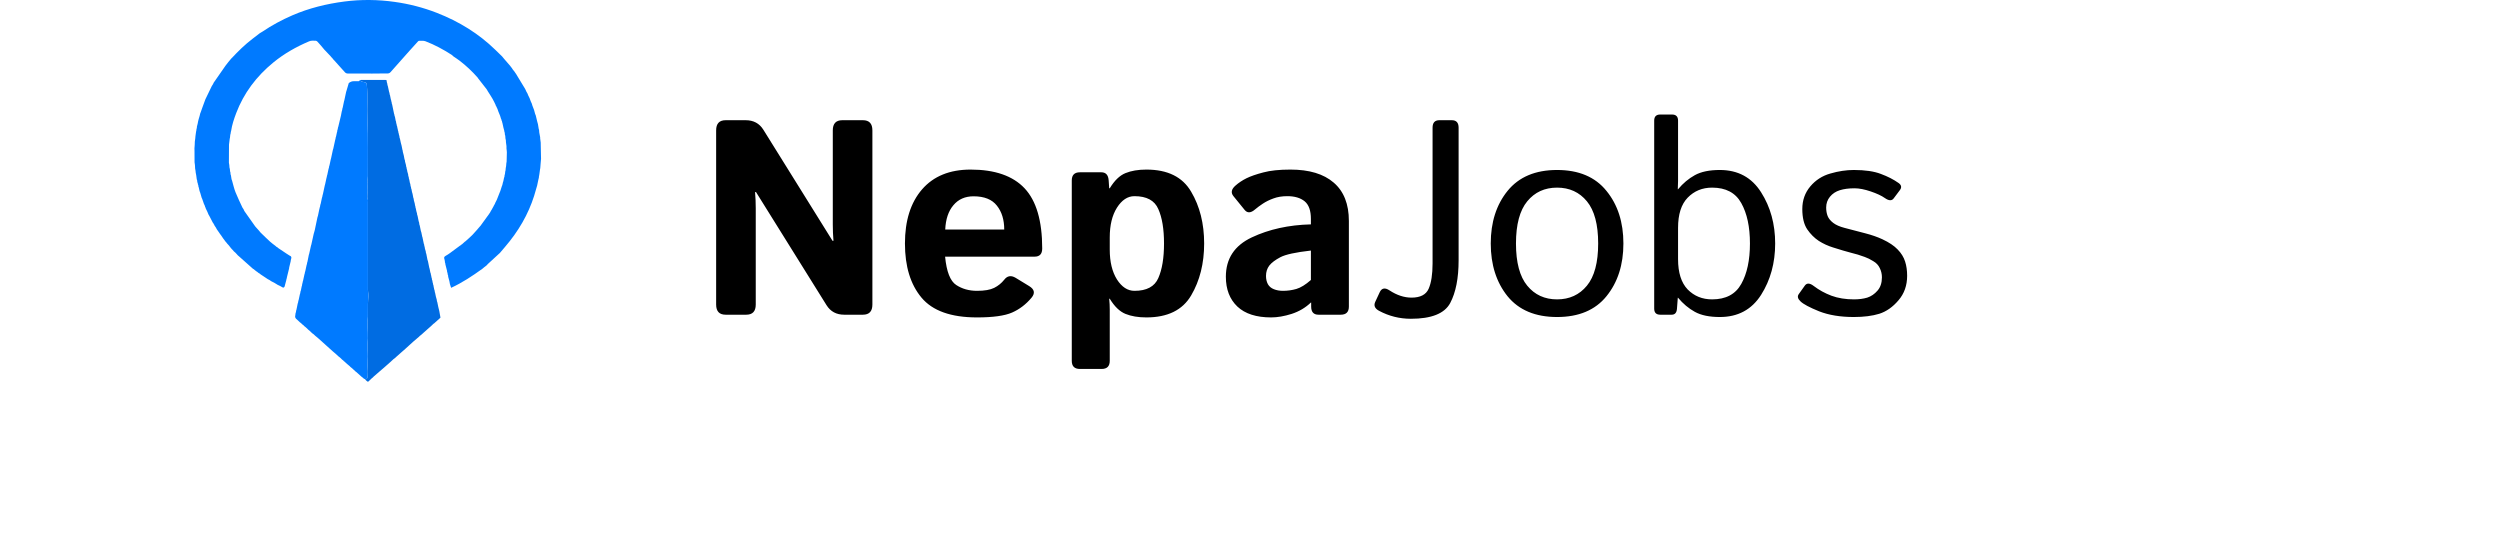 <svg width="180" height="39" viewBox="0 0 180 39" fill="none" xmlns="http://www.w3.org/2000/svg">
<path d="M24.031 4.317C23.993 4.27 23.956 4.223 23.907 4.163C23.892 4.141 23.885 4.138 23.875 4.139C23.857 4.115 23.838 4.091 23.805 4.05C23.639 3.874 23.487 3.714 23.335 3.555C23.335 3.555 23.323 3.555 23.326 3.543C23.175 3.356 23.022 3.18 22.864 3.008C22.833 2.975 22.784 2.935 22.741 2.934C22.579 2.93 22.415 2.908 22.256 2.976C21.323 3.371 20.462 3.862 19.698 4.484C18.45 5.501 17.548 6.718 17.007 8.143C16.848 8.563 16.704 8.988 16.641 9.43C16.636 9.446 16.631 9.461 16.62 9.498C16.612 9.548 16.609 9.577 16.607 9.606C16.6 9.632 16.593 9.658 16.579 9.709C16.567 9.796 16.562 9.859 16.557 9.922C16.553 9.937 16.549 9.953 16.54 9.992C16.519 10.148 16.503 10.281 16.488 10.413C16.486 10.836 16.483 11.258 16.481 11.709C16.491 11.787 16.5 11.837 16.51 11.887C16.513 11.937 16.516 11.986 16.522 12.06C16.533 12.112 16.542 12.14 16.55 12.168C16.555 12.217 16.559 12.267 16.566 12.339C16.576 12.379 16.583 12.396 16.59 12.414C16.592 12.452 16.595 12.49 16.6 12.55C16.611 12.59 16.619 12.607 16.627 12.625C16.64 12.71 16.654 12.794 16.671 12.904C16.687 12.955 16.698 12.982 16.71 13.01C16.79 13.286 16.849 13.568 16.955 13.836C17.1 14.204 17.28 14.561 17.454 14.944C17.487 14.997 17.509 15.028 17.532 15.06C17.549 15.098 17.566 15.136 17.591 15.189C17.601 15.213 17.608 15.218 17.618 15.219C17.618 15.219 17.617 15.222 17.619 15.233C17.645 15.275 17.669 15.306 17.693 15.336C17.919 15.657 18.146 15.979 18.383 16.313C18.393 16.326 18.4 16.333 18.4 16.333L18.411 16.332C18.411 16.332 18.412 16.341 18.419 16.353C18.499 16.444 18.571 16.522 18.643 16.601C18.676 16.642 18.71 16.683 18.757 16.74C18.994 16.97 19.213 17.188 19.442 17.396C19.564 17.508 19.705 17.605 19.838 17.708C19.847 17.719 19.857 17.73 19.882 17.754C19.929 17.786 19.961 17.804 19.993 17.822C20.002 17.831 20.01 17.841 20.035 17.863C20.243 18.004 20.436 18.133 20.629 18.261C20.694 18.302 20.758 18.343 20.841 18.396C20.888 18.424 20.916 18.439 20.944 18.454C21.019 18.539 20.955 18.624 20.939 18.729C20.933 18.769 20.932 18.787 20.931 18.805C20.897 18.948 20.862 19.091 20.822 19.255C20.815 19.296 20.814 19.314 20.814 19.332C20.765 19.533 20.716 19.734 20.66 19.957C20.652 19.997 20.649 20.016 20.647 20.035C20.642 20.05 20.636 20.065 20.624 20.1C20.616 20.138 20.614 20.157 20.612 20.175C20.59 20.259 20.568 20.342 20.538 20.451C20.514 20.535 20.507 20.597 20.481 20.652C20.468 20.68 20.421 20.695 20.389 20.715C20.32 20.676 20.25 20.637 20.159 20.587C20.092 20.555 20.045 20.534 19.999 20.513C19.935 20.474 19.87 20.434 19.786 20.382C19.685 20.328 19.602 20.285 19.52 20.242C19.489 20.221 19.458 20.199 19.409 20.165C19.355 20.135 19.319 20.118 19.283 20.1C19.199 20.045 19.116 19.989 19.013 19.92C18.918 19.856 18.841 19.806 18.765 19.756C18.75 19.742 18.736 19.73 18.706 19.705C18.663 19.677 18.635 19.662 18.608 19.647C18.583 19.626 18.558 19.606 18.521 19.575C18.503 19.558 18.496 19.556 18.488 19.559C18.488 19.559 18.479 19.547 18.474 19.542C18.469 19.536 18.459 19.537 18.459 19.537C18.391 19.484 18.323 19.43 18.243 19.366C18.231 19.356 18.217 19.356 18.217 19.356C17.869 19.046 17.521 18.737 17.164 18.418C17.156 18.409 17.146 18.408 17.146 18.408C17.088 18.344 17.03 18.281 16.957 18.201C16.906 18.154 16.871 18.123 16.835 18.093C16.835 18.093 16.83 18.103 16.83 18.087C16.779 18.02 16.727 17.969 16.675 17.919C16.675 17.919 16.671 17.927 16.671 17.912C16.645 17.87 16.617 17.843 16.59 17.816C16.558 17.774 16.526 17.732 16.481 17.673C16.43 17.617 16.392 17.576 16.354 17.536C16.354 17.536 16.351 17.541 16.351 17.527C16.302 17.461 16.253 17.407 16.205 17.354C16.205 17.354 16.197 17.352 16.199 17.341C16.156 17.276 16.112 17.221 16.068 17.166C16.012 17.084 15.957 17.002 15.889 16.903C15.862 16.871 15.848 16.855 15.834 16.84C15.834 16.84 15.835 16.839 15.832 16.827C15.751 16.706 15.673 16.597 15.596 16.488C15.588 16.469 15.579 16.45 15.562 16.413C15.515 16.34 15.479 16.287 15.442 16.233C15.436 16.216 15.43 16.199 15.417 16.17C15.411 16.157 15.397 16.15 15.397 16.15C15.392 16.137 15.388 16.124 15.373 16.095C15.348 16.061 15.335 16.044 15.321 16.027C15.246 15.883 15.171 15.739 15.086 15.573C15.054 15.512 15.03 15.473 15.006 15.433C14.985 15.38 14.963 15.328 14.933 15.254C14.885 15.155 14.848 15.077 14.81 15C14.81 15 14.811 14.987 14.807 14.971C14.79 14.93 14.776 14.904 14.762 14.879C14.762 14.871 14.761 14.864 14.756 14.836C14.726 14.764 14.702 14.713 14.677 14.663C14.639 14.554 14.6 14.444 14.556 14.313C14.541 14.275 14.531 14.259 14.521 14.242C14.489 14.132 14.458 14.021 14.419 13.888C14.397 13.826 14.382 13.787 14.367 13.749C14.35 13.673 14.333 13.596 14.312 13.5C14.302 13.466 14.295 13.452 14.288 13.438C14.285 13.41 14.282 13.382 14.275 13.332C14.262 13.293 14.254 13.275 14.245 13.258C14.243 13.242 14.242 13.226 14.238 13.189C14.226 13.152 14.217 13.134 14.208 13.117C14.204 13.079 14.2 13.04 14.193 12.981C14.181 12.942 14.174 12.925 14.166 12.907C14.154 12.822 14.143 12.738 14.129 12.626C14.119 12.572 14.111 12.546 14.108 12.511C14.105 12.484 14.097 12.467 14.092 12.436C14.088 12.384 14.081 12.347 14.078 12.296C14.07 12.234 14.059 12.184 14.049 12.134C14.045 12.062 14.041 11.989 14.036 11.889C14.026 11.801 14.017 11.739 14.008 11.678C14.007 11.419 14.006 11.161 14.005 10.872C14.004 10.792 14.002 10.743 14 10.693C14.005 10.61 14.01 10.526 14.02 10.416C14.025 10.327 14.026 10.264 14.027 10.202C14.036 10.13 14.045 10.058 14.059 9.962C14.065 9.898 14.065 9.86 14.072 9.808C14.083 9.742 14.086 9.691 14.096 9.632C14.101 9.607 14.1 9.589 14.106 9.559C14.116 9.519 14.118 9.492 14.12 9.464C14.124 9.448 14.128 9.432 14.136 9.401C14.139 9.386 14.142 9.377 14.142 9.377L14.133 9.373C14.145 9.32 14.157 9.268 14.174 9.192C14.179 9.15 14.179 9.131 14.178 9.113C14.193 9.054 14.208 8.995 14.231 8.91C14.251 8.822 14.261 8.759 14.272 8.697C14.272 8.697 14.274 8.688 14.28 8.678C14.291 8.642 14.296 8.614 14.301 8.587C14.323 8.514 14.345 8.441 14.373 8.347C14.382 8.308 14.384 8.289 14.393 8.26C14.405 8.224 14.409 8.2 14.413 8.175C14.425 8.145 14.438 8.115 14.458 8.063C14.495 7.958 14.523 7.874 14.553 7.791C14.631 7.576 14.71 7.362 14.789 7.147C14.807 7.109 14.826 7.071 14.855 7.012C14.992 6.728 15.119 6.465 15.246 6.202C15.271 6.162 15.296 6.123 15.333 6.065C15.365 6.005 15.384 5.963 15.403 5.922C15.403 5.922 15.402 5.918 15.413 5.914C15.693 5.517 15.957 5.123 16.233 4.735C16.365 4.55 16.52 4.376 16.665 4.198C16.665 4.198 16.666 4.198 16.678 4.192C17.146 3.689 17.63 3.215 18.179 2.795C18.362 2.655 18.545 2.514 18.728 2.374C18.728 2.374 18.726 2.372 18.74 2.371C18.802 2.338 18.851 2.307 18.898 2.276C19.571 1.821 20.29 1.432 21.051 1.103C22.241 0.588 23.498 0.277 24.805 0.108C26.01 -0.048 27.213 -0.032 28.411 0.136C29.457 0.282 30.468 0.542 31.44 0.92C33.056 1.548 34.472 2.426 35.661 3.585C35.825 3.745 35.989 3.905 36.153 4.064C36.197 4.118 36.241 4.172 36.299 4.242C36.459 4.427 36.604 4.594 36.75 4.761C36.75 4.761 36.751 4.76 36.753 4.772C36.791 4.827 36.828 4.87 36.864 4.913C36.873 4.929 36.881 4.946 36.901 4.978C36.963 5.058 37.014 5.121 37.064 5.185C37.064 5.185 37.066 5.181 37.066 5.194C37.098 5.248 37.13 5.29 37.162 5.331C37.186 5.372 37.209 5.412 37.246 5.472C37.445 5.798 37.63 6.105 37.816 6.412C37.839 6.463 37.862 6.515 37.895 6.588C37.927 6.648 37.951 6.687 37.975 6.727C37.991 6.77 38.008 6.812 38.035 6.876C38.075 6.957 38.105 7.018 38.135 7.078C38.158 7.141 38.181 7.204 38.212 7.29C38.244 7.363 38.268 7.414 38.291 7.465C38.303 7.504 38.315 7.543 38.333 7.607C38.378 7.727 38.416 7.824 38.453 7.92C38.476 8.006 38.5 8.092 38.529 8.201C38.548 8.251 38.561 8.279 38.573 8.306C38.608 8.45 38.642 8.595 38.683 8.764C38.703 8.839 38.718 8.888 38.732 8.938C38.75 9.046 38.767 9.154 38.788 9.284C38.799 9.324 38.806 9.341 38.813 9.359C38.817 9.408 38.82 9.458 38.826 9.535C38.85 9.67 38.871 9.778 38.892 9.886C38.891 9.902 38.891 9.918 38.892 9.96C38.907 10.081 38.919 10.177 38.932 10.272C38.933 10.321 38.933 10.37 38.934 10.45C38.941 10.797 38.948 11.114 38.955 11.431C38.946 11.55 38.936 11.668 38.922 11.814C38.911 11.927 38.906 12.013 38.9 12.099C38.896 12.125 38.891 12.151 38.881 12.202C38.861 12.336 38.847 12.446 38.833 12.556C38.825 12.604 38.816 12.652 38.803 12.723C38.797 12.764 38.797 12.783 38.797 12.801C38.788 12.838 38.779 12.875 38.762 12.938C38.728 13.097 38.7 13.23 38.673 13.364C38.666 13.389 38.658 13.415 38.643 13.465C38.576 13.692 38.521 13.896 38.458 14.098C38.033 15.442 37.322 16.658 36.371 17.766C36.24 17.919 36.111 18.073 35.981 18.226C35.981 18.226 35.983 18.229 35.969 18.233C35.68 18.492 35.405 18.747 35.131 19.003C35.095 19.036 35.066 19.074 35.034 19.109C35.034 19.109 35.043 19.114 35.026 19.114C34.913 19.196 34.817 19.278 34.721 19.36C34.721 19.36 34.728 19.364 34.713 19.364C34.008 19.872 33.294 20.348 32.481 20.723C32.447 20.62 32.421 20.537 32.394 20.455C32.382 20.393 32.371 20.331 32.355 20.243C32.324 20.121 32.297 20.025 32.27 19.93C32.269 19.903 32.267 19.875 32.262 19.827C32.249 19.788 32.241 19.771 32.232 19.754C32.23 19.727 32.227 19.7 32.221 19.651C32.209 19.613 32.201 19.595 32.192 19.578C32.192 19.562 32.192 19.546 32.188 19.505C32.148 19.337 32.11 19.195 32.072 19.052C32.068 19.022 32.065 18.993 32.057 18.945C32.051 18.919 32.046 18.913 32.037 18.91C32.036 18.895 32.036 18.879 32.033 18.838C32.019 18.756 32.015 18.697 31.994 18.643C31.957 18.545 31.983 18.479 32.083 18.423C32.193 18.362 32.299 18.293 32.4 18.219C32.643 18.044 32.881 17.864 33.121 17.686C33.121 17.686 33.137 17.681 33.15 17.674C33.172 17.662 33.176 17.655 33.175 17.645C33.201 17.628 33.227 17.611 33.271 17.581C33.349 17.513 33.408 17.457 33.468 17.402C33.481 17.401 33.492 17.395 33.514 17.373C33.698 17.206 33.875 17.058 34.032 16.894C34.222 16.696 34.395 16.485 34.575 16.279C34.575 16.279 34.573 16.276 34.585 16.273C34.797 15.989 34.997 15.71 35.196 15.431C35.196 15.431 35.204 15.427 35.208 15.423C35.212 15.42 35.21 15.409 35.21 15.409C35.228 15.384 35.245 15.358 35.278 15.312C35.316 15.245 35.339 15.199 35.363 15.153C35.363 15.153 35.372 15.145 35.382 15.131C35.436 15.035 35.479 14.952 35.529 14.865C35.543 14.854 35.545 14.845 35.54 14.835C35.562 14.798 35.583 14.761 35.616 14.705C35.63 14.674 35.634 14.662 35.644 14.647C35.657 14.638 35.656 14.632 35.648 14.626C35.685 14.553 35.722 14.48 35.77 14.386C35.852 14.183 35.923 14.001 35.994 13.819C35.999 13.808 36.004 13.796 36.018 13.766C36.063 13.63 36.1 13.513 36.137 13.396C36.144 13.382 36.15 13.366 36.165 13.33C36.187 13.244 36.201 13.18 36.215 13.116C36.221 13.1 36.227 13.085 36.24 13.047C36.262 12.95 36.277 12.874 36.291 12.799C36.298 12.784 36.304 12.769 36.318 12.732C36.326 12.682 36.328 12.653 36.329 12.624C36.336 12.598 36.344 12.571 36.358 12.521C36.369 12.446 36.373 12.395 36.378 12.343C36.382 12.328 36.387 12.312 36.398 12.274C36.408 12.2 36.411 12.149 36.414 12.097C36.421 12.06 36.427 12.022 36.44 11.96C36.45 11.872 36.453 11.809 36.457 11.746C36.462 11.72 36.467 11.693 36.477 11.641C36.487 11.401 36.495 11.185 36.494 10.97C36.493 10.879 36.477 10.787 36.467 10.696C36.467 10.646 36.467 10.597 36.466 10.519C36.453 10.406 36.441 10.323 36.428 10.239C36.427 10.201 36.426 10.163 36.422 10.099C36.411 10.035 36.401 9.996 36.391 9.957C36.388 9.908 36.385 9.858 36.38 9.785C36.369 9.733 36.359 9.705 36.349 9.677C36.348 9.648 36.346 9.62 36.343 9.568C36.331 9.521 36.322 9.496 36.313 9.471C36.312 9.459 36.312 9.448 36.307 9.415C36.283 9.323 36.264 9.252 36.245 9.182C36.221 9.07 36.196 8.959 36.169 8.832C36.165 8.817 36.154 8.808 36.154 8.808C36.152 8.79 36.15 8.772 36.144 8.732C36.13 8.693 36.119 8.676 36.109 8.659C36.106 8.64 36.102 8.621 36.094 8.587C36.089 8.563 36.084 8.559 36.075 8.559C36.055 8.493 36.035 8.428 36.008 8.338C35.961 8.218 35.92 8.121 35.88 8.025C35.863 7.971 35.845 7.918 35.818 7.844C35.788 7.783 35.768 7.742 35.749 7.702C35.749 7.702 35.747 7.686 35.738 7.669C35.716 7.629 35.702 7.607 35.688 7.586C35.688 7.586 35.691 7.576 35.687 7.559C35.61 7.4 35.544 7.254 35.463 7.115C35.359 6.935 35.242 6.76 35.131 6.584C35.108 6.543 35.084 6.503 35.049 6.442C34.83 6.158 34.623 5.895 34.417 5.631C34.417 5.621 34.413 5.612 34.393 5.589C33.996 5.137 33.568 4.736 33.096 4.373C32.949 4.26 32.789 4.159 32.635 4.053C32.635 4.053 32.631 4.056 32.628 4.044C32.59 4.005 32.559 3.974 32.522 3.95C31.928 3.568 31.305 3.228 30.63 2.97C30.495 2.918 30.321 2.941 30.165 2.938C30.136 2.937 30.101 2.975 30.078 3.001C29.874 3.223 29.671 3.446 29.471 3.671C29.021 4.175 28.573 4.681 28.125 5.187C28.06 5.261 27.991 5.294 27.875 5.291C27.599 5.283 27.322 5.296 27.029 5.296C26.93 5.294 26.849 5.297 26.753 5.297C26.709 5.295 26.679 5.298 26.632 5.296C26.401 5.294 26.188 5.297 25.956 5.296C25.649 5.293 25.359 5.291 25.069 5.295C24.968 5.296 24.891 5.27 24.83 5.198C24.747 5.1 24.657 5.007 24.571 4.911C24.398 4.72 24.225 4.529 24.052 4.333C24.047 4.32 24.041 4.316 24.031 4.317Z" fill="#007AFF"/>
<path d="M30.812 18.804C30.841 18.947 30.871 19.091 30.904 19.258C30.917 19.309 30.926 19.337 30.935 19.364C30.95 19.439 30.964 19.512 30.982 19.608C30.994 19.647 31.003 19.664 31.011 19.681C31.018 19.724 31.025 19.767 31.035 19.824C31.039 19.838 31.049 19.846 31.049 19.846C31.052 19.876 31.056 19.906 31.063 19.958C31.074 19.998 31.082 20.015 31.09 20.033C31.093 20.06 31.096 20.087 31.103 20.135C31.114 20.173 31.122 20.191 31.13 20.208C31.137 20.25 31.143 20.293 31.153 20.351C31.156 20.366 31.168 20.375 31.168 20.375C31.169 20.394 31.171 20.413 31.177 20.456C31.19 20.506 31.201 20.532 31.211 20.559C31.217 20.602 31.223 20.644 31.232 20.702C31.235 20.717 31.247 20.726 31.247 20.726C31.248 20.744 31.249 20.762 31.254 20.803C31.268 20.855 31.279 20.883 31.29 20.91C31.296 20.953 31.303 20.996 31.313 21.053C31.317 21.067 31.326 21.075 31.326 21.075C31.345 21.163 31.363 21.252 31.386 21.366C31.409 21.453 31.428 21.515 31.446 21.578C31.449 21.605 31.452 21.632 31.458 21.68C31.469 21.719 31.477 21.736 31.485 21.753C31.508 21.863 31.53 21.971 31.558 22.107C31.584 22.219 31.606 22.304 31.628 22.39C31.655 22.536 31.682 22.681 31.709 22.845C31.709 22.863 31.713 22.87 31.713 22.87C31.706 22.876 31.7 22.883 31.675 22.906C31.624 22.953 31.591 22.985 31.558 23.017C31.558 23.017 31.561 23.018 31.548 23.021C31.436 23.116 31.338 23.206 31.24 23.298C31.226 23.298 31.216 23.303 31.193 23.325C31.146 23.37 31.114 23.403 31.082 23.437C31.082 23.437 31.085 23.44 31.072 23.442C31.014 23.489 30.969 23.533 30.924 23.578C30.924 23.578 30.927 23.58 30.914 23.583C30.696 23.771 30.493 23.955 30.289 24.14C30.275 24.141 30.265 24.147 30.243 24.169C30.196 24.214 30.164 24.247 30.131 24.28C30.131 24.28 30.135 24.282 30.121 24.285C29.991 24.39 29.873 24.49 29.759 24.594C29.525 24.804 29.294 25.016 29.061 25.228C29.061 25.228 29.065 25.23 29.051 25.232C28.819 25.43 28.601 25.627 28.383 25.824C28.37 25.825 28.361 25.83 28.339 25.851C28.238 25.943 28.153 26.023 28.067 26.103C28.067 26.103 28.073 26.106 28.058 26.107C27.999 26.153 27.954 26.198 27.909 26.243C27.909 26.243 27.915 26.247 27.9 26.248C27.839 26.294 27.792 26.339 27.746 26.385C27.474 26.62 27.202 26.855 26.913 27.105C26.874 27.144 26.852 27.168 26.83 27.191C26.82 27.192 26.811 27.196 26.791 27.216C26.691 27.31 26.606 27.392 26.521 27.474C26.505 27.477 26.489 27.48 26.454 27.473C26.376 27.409 26.317 27.355 26.273 27.302C26.41 27.31 26.451 27.256 26.452 27.154C26.454 26.976 26.425 26.799 26.446 26.618C26.471 26.406 26.462 26.191 26.468 25.978C26.472 25.876 26.483 25.775 26.484 25.673C26.485 25.565 26.48 25.457 26.476 25.349C26.47 25.195 26.455 25.041 26.458 24.887C26.461 24.713 26.484 24.54 26.489 24.366C26.494 24.22 26.487 24.073 26.482 23.927C26.474 23.691 26.457 23.455 26.456 23.218C26.455 23.079 26.486 22.941 26.489 22.802C26.494 22.492 26.486 22.182 26.492 21.872C26.496 21.692 26.517 21.512 26.528 21.332C26.531 21.274 26.528 21.215 26.522 21.157C26.514 21.065 26.492 20.973 26.492 20.881C26.49 18.769 26.49 16.658 26.49 14.547C26.49 14.488 26.506 14.425 26.485 14.372C26.382 14.109 26.507 13.843 26.465 13.577C26.439 13.418 26.509 13.25 26.454 13.086C26.444 13.054 26.454 13.016 26.457 12.981C26.467 12.877 26.49 12.774 26.489 12.67C26.478 11.306 26.517 9.941 26.454 8.577C26.416 7.761 26.496 6.942 26.413 6.126C26.396 5.969 26.391 5.955 26.216 5.914C26.172 5.903 26.128 5.889 26.083 5.883C26.001 5.872 25.974 5.827 25.994 5.756C26.593 5.752 27.174 5.752 27.759 5.757C27.775 5.761 27.787 5.761 27.806 5.762C27.812 5.764 27.826 5.764 27.826 5.764C27.836 5.819 27.846 5.874 27.86 5.95C27.87 5.987 27.877 6.005 27.884 6.022C27.888 6.049 27.891 6.077 27.898 6.125C27.909 6.163 27.916 6.18 27.924 6.197C27.953 6.33 27.982 6.462 28.015 6.616C28.026 6.655 28.034 6.672 28.041 6.689C28.045 6.717 28.048 6.744 28.055 6.792C28.067 6.83 28.075 6.847 28.082 6.865C28.099 6.95 28.116 7.036 28.137 7.143C28.148 7.181 28.155 7.198 28.163 7.215C28.164 7.232 28.166 7.249 28.171 7.285C28.182 7.322 28.19 7.34 28.198 7.357C28.198 7.373 28.199 7.389 28.202 7.427C28.215 7.477 28.226 7.505 28.236 7.533C28.28 7.746 28.325 7.96 28.373 8.195C28.385 8.235 28.392 8.252 28.399 8.269C28.4 8.286 28.402 8.302 28.406 8.339C28.418 8.376 28.427 8.393 28.436 8.41C28.452 8.496 28.469 8.581 28.489 8.688C28.501 8.727 28.508 8.744 28.516 8.761C28.518 8.788 28.521 8.816 28.527 8.864C28.538 8.902 28.546 8.92 28.554 8.937C28.555 8.953 28.556 8.969 28.56 9.007C28.574 9.057 28.585 9.085 28.596 9.112C28.603 9.156 28.61 9.199 28.621 9.255C28.626 9.267 28.633 9.275 28.633 9.275C28.637 9.305 28.641 9.336 28.65 9.389C28.661 9.429 28.669 9.446 28.676 9.463C28.679 9.49 28.683 9.518 28.69 9.566C28.701 9.604 28.709 9.621 28.717 9.638C28.718 9.655 28.72 9.671 28.724 9.708C28.736 9.745 28.744 9.763 28.751 9.78C28.756 9.819 28.761 9.857 28.77 9.917C28.782 9.955 28.789 9.972 28.797 9.989C28.815 10.076 28.834 10.163 28.858 10.275C28.88 10.361 28.897 10.421 28.913 10.481C28.933 10.583 28.953 10.685 28.977 10.8C28.98 10.813 28.989 10.821 28.989 10.821C28.993 10.851 28.997 10.882 29.005 10.938C29.03 11.037 29.05 11.111 29.07 11.184C29.087 11.27 29.103 11.355 29.123 11.461C29.135 11.5 29.143 11.518 29.151 11.535C29.154 11.562 29.157 11.59 29.165 11.642C29.19 11.739 29.211 11.812 29.231 11.886C29.234 11.913 29.237 11.941 29.244 11.989C29.255 12.027 29.262 12.044 29.27 12.062C29.273 12.089 29.276 12.116 29.284 12.164C29.295 12.202 29.303 12.22 29.31 12.237C29.314 12.264 29.317 12.291 29.325 12.342C29.348 12.429 29.366 12.491 29.385 12.554C29.387 12.581 29.39 12.608 29.396 12.658C29.409 12.708 29.42 12.736 29.43 12.763C29.433 12.791 29.437 12.818 29.444 12.867C29.455 12.905 29.462 12.922 29.469 12.939C29.481 13.001 29.493 13.063 29.508 13.149C29.522 13.201 29.533 13.229 29.543 13.256C29.548 13.295 29.553 13.333 29.562 13.393C29.574 13.431 29.581 13.448 29.588 13.466C29.593 13.496 29.597 13.527 29.605 13.573C29.609 13.598 29.613 13.602 29.622 13.603C29.634 13.666 29.647 13.729 29.663 13.818C29.679 13.881 29.692 13.919 29.704 13.958C29.721 14.043 29.737 14.129 29.757 14.235C29.769 14.274 29.776 14.292 29.784 14.309C29.787 14.336 29.79 14.363 29.797 14.415C29.822 14.513 29.842 14.587 29.863 14.66C29.869 14.703 29.876 14.745 29.885 14.803C29.889 14.818 29.9 14.828 29.9 14.828C29.907 14.872 29.914 14.916 29.924 14.977C29.928 14.994 29.939 15.005 29.939 15.005C29.949 15.058 29.959 15.111 29.974 15.189C29.994 15.263 30.009 15.313 30.023 15.362C30.026 15.389 30.03 15.417 30.037 15.465C30.049 15.503 30.056 15.52 30.064 15.537C30.089 15.658 30.114 15.778 30.142 15.923C30.156 15.975 30.167 16.003 30.177 16.03C30.182 16.069 30.186 16.107 30.195 16.167C30.207 16.205 30.214 16.222 30.222 16.24C30.247 16.36 30.272 16.48 30.301 16.625C30.315 16.677 30.326 16.705 30.337 16.733C30.357 16.834 30.378 16.936 30.402 17.05C30.406 17.064 30.415 17.072 30.415 17.072C30.446 17.219 30.477 17.366 30.511 17.536C30.523 17.575 30.53 17.592 30.538 17.609C30.541 17.637 30.545 17.664 30.553 17.712C30.564 17.75 30.571 17.767 30.578 17.785C30.581 17.812 30.584 17.839 30.592 17.89C30.615 17.977 30.634 18.039 30.654 18.102C30.657 18.129 30.66 18.156 30.666 18.204C30.677 18.242 30.686 18.26 30.694 18.277C30.72 18.409 30.746 18.541 30.776 18.697C30.79 18.749 30.801 18.776 30.812 18.804Z" fill="#006CE2"/>
<path d="M25.976 5.76C25.974 5.827 26.001 5.872 26.084 5.883C26.129 5.889 26.172 5.903 26.217 5.914C26.391 5.955 26.397 5.969 26.413 6.125C26.496 6.942 26.416 7.761 26.454 8.577C26.517 9.941 26.478 11.306 26.489 12.67C26.49 12.773 26.468 12.877 26.457 12.981C26.454 13.016 26.444 13.054 26.454 13.086C26.509 13.25 26.439 13.418 26.465 13.577C26.508 13.843 26.383 14.109 26.485 14.372C26.506 14.424 26.49 14.488 26.491 14.546C26.491 16.658 26.49 18.769 26.492 20.881C26.492 20.973 26.514 21.065 26.523 21.157C26.528 21.215 26.531 21.274 26.528 21.332C26.517 21.512 26.496 21.692 26.492 21.872C26.486 22.181 26.494 22.492 26.489 22.802C26.486 22.94 26.455 23.079 26.456 23.218C26.457 23.454 26.474 23.691 26.483 23.927C26.488 24.073 26.494 24.219 26.489 24.365C26.484 24.539 26.461 24.713 26.458 24.887C26.456 25.041 26.471 25.195 26.476 25.349C26.48 25.457 26.485 25.565 26.484 25.673C26.483 25.775 26.472 25.876 26.469 25.978C26.462 26.191 26.471 26.406 26.447 26.618C26.425 26.799 26.454 26.976 26.453 27.154C26.452 27.256 26.41 27.31 26.265 27.294C26.22 27.276 26.2 27.264 26.18 27.253C26.179 27.243 26.174 27.235 26.152 27.218C26.099 27.175 26.06 27.146 26.02 27.116C25.91 27.017 25.8 26.917 25.674 26.802C25.633 26.769 25.608 26.751 25.583 26.733C25.513 26.667 25.443 26.602 25.357 26.521C25.303 26.476 25.264 26.447 25.226 26.417C25.225 26.406 25.219 26.397 25.195 26.378C25.091 26.289 25 26.213 24.909 26.137C24.891 26.117 24.872 26.098 24.84 26.064C24.801 26.032 24.776 26.014 24.75 25.997C24.749 25.985 24.743 25.976 24.72 25.957C24.682 25.927 24.657 25.909 24.631 25.891C24.587 25.849 24.543 25.806 24.484 25.748C24.43 25.704 24.392 25.676 24.354 25.647C24.296 25.593 24.238 25.538 24.163 25.469C24.084 25.401 24.021 25.349 23.958 25.296C23.624 24.996 23.29 24.695 22.939 24.379C22.846 24.299 22.768 24.235 22.691 24.171C22.658 24.14 22.626 24.109 22.578 24.064C22.531 24.029 22.5 24.008 22.469 23.987C22.469 23.987 22.465 23.988 22.462 23.976C22.43 23.942 22.401 23.919 22.371 23.895C22.369 23.883 22.362 23.873 22.337 23.853C22.286 23.811 22.25 23.783 22.213 23.754C22.155 23.699 22.098 23.643 22.024 23.573C21.971 23.53 21.933 23.501 21.896 23.473C21.895 23.461 21.888 23.451 21.863 23.431C21.812 23.39 21.775 23.361 21.738 23.332C21.736 23.32 21.729 23.311 21.704 23.291C21.653 23.249 21.616 23.221 21.579 23.193C21.521 23.138 21.462 23.082 21.387 23.011C21.256 22.918 21.227 22.819 21.262 22.7C21.272 22.667 21.268 22.631 21.271 22.596C21.281 22.559 21.292 22.522 21.308 22.462C21.319 22.409 21.322 22.38 21.326 22.351C21.331 22.335 21.336 22.32 21.348 22.282C21.382 22.126 21.408 21.992 21.434 21.859C21.443 21.833 21.451 21.807 21.466 21.76C21.473 21.721 21.474 21.702 21.476 21.683C21.484 21.657 21.492 21.631 21.507 21.581C21.54 21.436 21.565 21.314 21.59 21.192C21.599 21.166 21.607 21.14 21.622 21.092C21.627 21.053 21.627 21.035 21.627 21.016C21.637 20.99 21.646 20.964 21.663 20.914C21.686 20.803 21.703 20.716 21.72 20.63C21.725 20.614 21.73 20.599 21.742 20.563C21.752 20.513 21.755 20.484 21.758 20.454C21.765 20.428 21.772 20.402 21.785 20.356C21.794 20.317 21.796 20.298 21.798 20.279C21.803 20.263 21.809 20.248 21.821 20.209C21.859 20.041 21.89 19.897 21.921 19.752C21.926 19.737 21.931 19.721 21.942 19.687C21.949 19.649 21.951 19.63 21.953 19.612C21.961 19.586 21.969 19.56 21.984 19.51C22.019 19.352 22.047 19.219 22.075 19.085C22.08 19.07 22.085 19.054 22.097 19.017C22.107 18.967 22.111 18.939 22.115 18.91C22.12 18.894 22.126 18.878 22.138 18.84C22.175 18.66 22.206 18.504 22.236 18.348C22.241 18.332 22.246 18.317 22.259 18.279C22.308 18.064 22.351 17.872 22.393 17.681C22.398 17.665 22.404 17.65 22.416 17.611C22.478 17.338 22.532 17.088 22.587 16.838C22.595 16.812 22.602 16.786 22.617 16.736C22.638 16.661 22.654 16.611 22.665 16.561C22.73 16.255 22.793 15.95 22.857 15.644C22.866 15.618 22.875 15.592 22.891 15.541C22.933 15.348 22.967 15.18 23.002 15.012C23.002 15.012 23.005 15.011 23.009 15.008C23.013 15.004 23.016 14.996 23.016 14.996L23.007 14.99C23.019 14.949 23.031 14.909 23.049 14.845C23.056 14.803 23.057 14.784 23.058 14.766C23.067 14.74 23.075 14.714 23.091 14.664C23.123 14.518 23.148 14.396 23.173 14.275C23.183 14.238 23.194 14.201 23.211 14.142C23.22 14.101 23.222 14.083 23.224 14.064C23.231 14.038 23.238 14.012 23.253 13.962C23.301 13.746 23.341 13.554 23.382 13.362C23.389 13.336 23.396 13.31 23.41 13.26C23.446 13.102 23.474 12.969 23.502 12.835C23.508 12.809 23.515 12.783 23.528 12.736C23.537 12.697 23.539 12.678 23.541 12.659C23.547 12.644 23.552 12.628 23.564 12.59C23.599 12.434 23.627 12.301 23.654 12.168C23.662 12.142 23.67 12.116 23.684 12.069C23.691 12.029 23.693 12.011 23.694 11.992C23.702 11.966 23.711 11.94 23.726 11.89C23.761 11.733 23.789 11.599 23.817 11.466C23.824 11.44 23.831 11.413 23.845 11.363C23.89 11.159 23.928 10.979 23.966 10.799C23.975 10.773 23.984 10.746 23.998 10.695C24.048 10.466 24.092 10.264 24.137 10.061C24.142 10.046 24.146 10.03 24.157 9.995C24.163 9.957 24.164 9.939 24.165 9.921C24.174 9.895 24.183 9.869 24.198 9.818C24.223 9.707 24.241 9.621 24.258 9.534C24.263 9.519 24.268 9.503 24.279 9.469C24.285 9.431 24.285 9.412 24.285 9.394C24.294 9.368 24.302 9.342 24.317 9.293C24.328 9.241 24.332 9.212 24.336 9.183C24.341 9.168 24.346 9.153 24.359 9.114C24.427 8.838 24.488 8.584 24.547 8.329C24.57 8.228 24.586 8.126 24.606 8.025C24.613 7.999 24.621 7.972 24.636 7.924C24.646 7.872 24.649 7.843 24.653 7.814C24.658 7.798 24.663 7.783 24.676 7.745C24.712 7.577 24.742 7.432 24.771 7.287C24.776 7.272 24.781 7.256 24.793 7.218C24.84 7.003 24.881 6.812 24.921 6.62C24.929 6.594 24.937 6.568 24.953 6.518C25.007 6.326 25.053 6.158 25.111 5.983C25.232 5.886 25.357 5.838 25.509 5.847C25.607 5.853 25.706 5.847 25.804 5.848C25.872 5.849 25.896 5.816 25.909 5.757C25.94 5.755 25.958 5.758 25.976 5.76Z" fill="#007AFF"/>
<mask id="mask0_2601_59" style="mask-type:alpha" maskUnits="userSpaceOnUse" x="0" y="5" width="180" height="34">
<path d="M180 39H0V5.318H180V39Z" fill="#D9D9D9"/>
</mask>
<g mask="url(#mask0_2601_59)">
<path d="M52.246 22.659C51.79 22.659 51.562 22.415 51.562 21.927V9.388C51.562 8.899 51.79 8.655 52.246 8.655H53.691C54.251 8.655 54.675 8.883 54.961 9.339L59.941 17.337H60.01C59.977 16.946 59.961 16.555 59.961 16.165V9.388C59.961 8.899 60.189 8.655 60.645 8.655H62.129C62.585 8.655 62.812 8.899 62.812 9.388V21.927C62.812 22.415 62.585 22.659 62.129 22.659H60.781C60.221 22.659 59.798 22.431 59.512 21.976L54.434 13.831H54.365C54.398 14.222 54.414 14.612 54.414 15.003V21.927C54.414 22.415 54.186 22.659 53.73 22.659H52.246ZM65.156 17.532C65.156 15.885 65.566 14.586 66.387 13.636C67.213 12.685 68.379 12.21 69.883 12.21C71.628 12.21 72.923 12.659 73.769 13.557C74.616 14.456 75.039 15.901 75.039 17.893C75.039 18.284 74.857 18.479 74.492 18.479H68.047C68.151 19.56 68.418 20.24 68.848 20.52C69.277 20.8 69.775 20.94 70.342 20.94C70.882 20.94 71.296 20.869 71.582 20.726C71.868 20.582 72.109 20.387 72.305 20.14C72.526 19.853 72.799 19.808 73.125 20.003L74.102 20.599C74.486 20.833 74.541 21.113 74.268 21.438C73.87 21.914 73.405 22.268 72.871 22.503C72.337 22.737 71.494 22.854 70.342 22.854C68.473 22.854 67.142 22.379 66.348 21.429C65.553 20.478 65.156 19.179 65.156 17.532ZM68.057 16.526H72.305C72.305 15.823 72.129 15.25 71.777 14.807C71.426 14.358 70.866 14.134 70.098 14.134C69.486 14.134 69.001 14.348 68.643 14.778C68.284 15.201 68.089 15.784 68.057 16.526ZM77.754 26.565C77.363 26.565 77.168 26.37 77.168 25.979V12.991C77.168 12.601 77.363 12.405 77.754 12.405H79.297C79.622 12.405 79.798 12.601 79.824 12.991L79.863 13.557H79.902C80.241 12.998 80.618 12.633 81.035 12.464C81.452 12.294 81.953 12.21 82.539 12.21C84.069 12.21 85.143 12.74 85.762 13.802C86.387 14.856 86.699 16.1 86.699 17.532C86.699 18.964 86.387 20.211 85.762 21.272C85.143 22.327 84.069 22.854 82.539 22.854C81.953 22.854 81.452 22.77 81.035 22.601C80.618 22.431 80.241 22.067 79.902 21.507H79.863C79.889 21.767 79.902 22.027 79.902 22.288V25.979C79.902 26.37 79.707 26.565 79.316 26.565H77.754ZM79.902 17.972C79.902 18.851 80.075 19.567 80.42 20.12C80.772 20.667 81.191 20.94 81.68 20.94C82.559 20.94 83.132 20.634 83.398 20.022C83.672 19.404 83.809 18.574 83.809 17.532C83.809 16.49 83.672 15.664 83.398 15.052C83.132 14.433 82.559 14.124 81.68 14.124C81.191 14.124 80.772 14.401 80.42 14.954C80.075 15.501 79.902 16.214 79.902 17.093V17.972ZM88.262 19.925C88.262 18.623 88.883 17.679 90.127 17.093C91.37 16.507 92.79 16.194 94.385 16.155V15.764C94.385 15.166 94.235 14.742 93.936 14.495C93.636 14.248 93.219 14.124 92.686 14.124C92.308 14.124 91.973 14.179 91.68 14.29C91.393 14.394 91.143 14.518 90.928 14.661C90.719 14.798 90.531 14.938 90.361 15.081C90.062 15.341 89.814 15.354 89.619 15.12L88.809 14.124C88.607 13.877 88.656 13.623 88.955 13.362C89.183 13.16 89.447 12.985 89.746 12.835C90.052 12.685 90.456 12.545 90.957 12.415C91.458 12.278 92.109 12.21 92.91 12.21C94.264 12.21 95.303 12.522 96.025 13.147C96.755 13.772 97.119 14.694 97.119 15.911V22.073C97.119 22.464 96.924 22.659 96.533 22.659H94.932C94.58 22.659 94.404 22.464 94.404 22.073V21.78H94.385C94.001 22.151 93.538 22.425 92.998 22.601C92.464 22.77 91.973 22.854 91.523 22.854C90.456 22.854 89.645 22.594 89.092 22.073C88.538 21.546 88.262 20.83 88.262 19.925ZM91.152 19.866C91.152 20.094 91.198 20.293 91.289 20.462C91.38 20.625 91.523 20.745 91.719 20.823C91.914 20.901 92.132 20.94 92.373 20.94C92.705 20.94 93.027 20.895 93.34 20.804C93.652 20.712 94.001 20.498 94.385 20.159V18.04C93.291 18.164 92.559 18.323 92.188 18.518C91.816 18.714 91.549 18.916 91.387 19.124C91.231 19.332 91.152 19.58 91.152 19.866ZM99.287 22.376C98.988 22.213 98.897 22.002 99.014 21.741L99.336 21.048C99.479 20.735 99.717 20.69 100.049 20.911C100.576 21.256 101.104 21.429 101.631 21.429C102.262 21.429 102.673 21.217 102.861 20.794C103.05 20.364 103.145 19.755 103.145 18.968V9.192C103.145 8.834 103.307 8.655 103.633 8.655H104.531C104.857 8.655 105.02 8.834 105.02 9.192V18.743C105.02 20.032 104.818 21.058 104.414 21.819C104.01 22.574 103.066 22.952 101.582 22.952C100.768 22.952 100.003 22.76 99.287 22.376ZM107.334 17.532C107.334 16.002 107.738 14.739 108.545 13.743C109.359 12.74 110.547 12.239 112.109 12.239C113.672 12.239 114.857 12.74 115.664 13.743C116.478 14.739 116.885 16.002 116.885 17.532C116.885 19.062 116.478 20.328 115.664 21.331C114.857 22.327 113.672 22.825 112.109 22.825C110.547 22.825 109.359 22.327 108.545 21.331C107.738 20.328 107.334 19.062 107.334 17.532ZM109.15 17.532C109.15 18.899 109.421 19.912 109.961 20.569C110.501 21.227 111.217 21.555 112.109 21.555C113.001 21.555 113.717 21.227 114.258 20.569C114.798 19.912 115.068 18.899 115.068 17.532C115.068 16.165 114.798 15.152 114.258 14.495C113.717 13.837 113.001 13.509 112.109 13.509C111.217 13.509 110.501 13.837 109.961 14.495C109.421 15.152 109.15 16.165 109.15 17.532ZM119.541 22.659C119.248 22.659 119.102 22.513 119.102 22.22V8.684C119.102 8.391 119.248 8.245 119.541 8.245H120.381C120.674 8.245 120.82 8.391 120.82 8.684V13.03C120.82 13.232 120.814 13.431 120.801 13.626H120.82C121.178 13.196 121.582 12.858 122.031 12.61C122.48 12.363 123.079 12.239 123.828 12.239C125.13 12.239 126.12 12.773 126.797 13.841C127.474 14.902 127.812 16.132 127.812 17.532C127.812 18.932 127.474 20.166 126.797 21.233C126.12 22.294 125.13 22.825 123.828 22.825C123.079 22.825 122.48 22.701 122.031 22.454C121.582 22.207 121.178 21.868 120.82 21.438H120.801L120.742 22.22C120.723 22.513 120.596 22.659 120.361 22.659H119.541ZM120.82 18.655C120.82 19.632 121.051 20.361 121.514 20.843C121.982 21.318 122.568 21.555 123.271 21.555C124.261 21.555 124.961 21.184 125.371 20.442C125.788 19.7 125.996 18.73 125.996 17.532C125.996 16.334 125.788 15.364 125.371 14.622C124.961 13.88 124.261 13.509 123.271 13.509C122.568 13.509 121.982 13.75 121.514 14.231C121.051 14.707 120.82 15.432 120.82 16.409V18.655ZM129.639 21.702C129.437 21.513 129.395 21.337 129.512 21.175L129.951 20.559C130.094 20.364 130.306 20.374 130.586 20.589C130.97 20.882 131.396 21.116 131.865 21.292C132.34 21.468 132.881 21.555 133.486 21.555C133.844 21.555 134.163 21.513 134.443 21.429C134.723 21.337 134.967 21.171 135.176 20.93C135.391 20.69 135.498 20.367 135.498 19.964C135.498 19.729 135.446 19.508 135.342 19.3C135.244 19.091 135.088 18.925 134.873 18.802C134.665 18.671 134.46 18.57 134.258 18.499C133.926 18.375 133.594 18.274 133.262 18.196C132.936 18.111 132.507 17.985 131.973 17.815C131.615 17.705 131.276 17.548 130.957 17.347C130.638 17.138 130.358 16.858 130.117 16.507C129.883 16.155 129.766 15.67 129.766 15.052C129.766 14.42 129.958 13.877 130.342 13.421C130.726 12.965 131.208 12.656 131.787 12.493C132.367 12.324 132.93 12.239 133.477 12.239C134.284 12.239 134.932 12.334 135.42 12.522C135.915 12.705 136.341 12.923 136.699 13.177C136.908 13.326 136.937 13.499 136.787 13.694L136.348 14.28C136.211 14.469 135.999 14.462 135.713 14.261C135.472 14.091 135.13 13.932 134.688 13.782C134.245 13.632 133.857 13.557 133.525 13.557C133.115 13.557 132.764 13.603 132.471 13.694C132.178 13.785 131.94 13.942 131.758 14.163C131.576 14.384 131.484 14.645 131.484 14.944C131.484 15.172 131.52 15.377 131.592 15.559C131.663 15.735 131.797 15.898 131.992 16.048C132.188 16.198 132.461 16.318 132.812 16.409C133.359 16.552 133.857 16.683 134.307 16.8C134.762 16.917 135.173 17.06 135.537 17.229C136.012 17.451 136.377 17.695 136.631 17.962C136.891 18.229 137.07 18.518 137.168 18.831C137.266 19.137 137.314 19.479 137.314 19.856C137.314 20.553 137.106 21.142 136.689 21.624C136.279 22.106 135.82 22.428 135.312 22.591C134.805 22.747 134.193 22.825 133.477 22.825C132.507 22.825 131.673 22.688 130.977 22.415C130.286 22.135 129.84 21.897 129.639 21.702Z" fill="black"/>
</g>
</svg>
